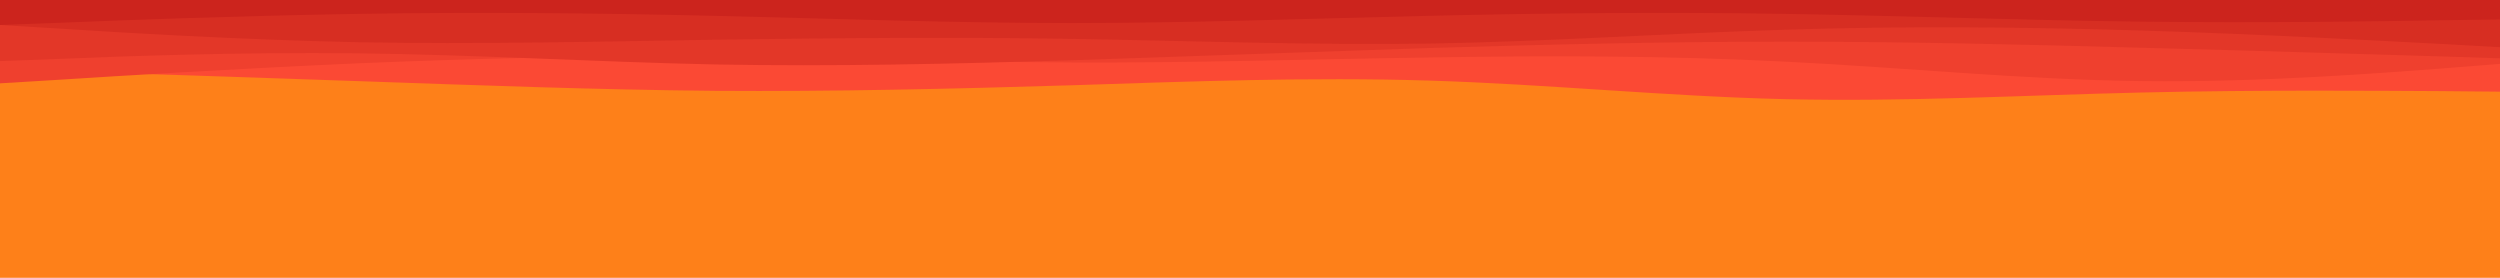 <svg id="visual" viewBox="0 0 900 100" width="900" height="100" xmlns="http://www.w3.org/2000/svg" xmlns:xlink="http://www.w3.org/1999/xlink" version="1.1"><rect x="0" y="0" width="900" height="100" fill="#fe8019"></rect><path d="M0 25L21.5 25.7C43 26.3 86 27.7 128.8 29.2C171.7 30.7 214.3 32.3 257.2 32.7C300 33 343 32 385.8 30.7C428.7 29.3 471.3 27.7 514.2 29C557 30.3 600 34.7 642.8 35.7C685.7 36.7 728.3 34.3 771.2 33.3C814 32.3 857 32.7 878.5 32.8L900 33L900 0L878.5 0C857 0 814 0 771.2 0C728.3 0 685.7 0 642.8 0C600 0 557 0 514.2 0C471.3 0 428.7 0 385.8 0C343 0 300 0 257.2 0C214.3 0 171.7 0 128.8 0C86 0 43 0 21.5 0L0 0Z" fill="#fb4934"></path><path d="M0 30L21.5 28.7C43 27.3 86 24.7 128.8 22.8C171.7 21 214.3 20 257.2 20.3C300 20.7 343 22.3 385.8 22.5C428.7 22.7 471.3 21.3 514.2 20.7C557 20 600 20 642.8 22.2C685.7 24.3 728.3 28.7 771.2 29.2C814 29.7 857 26.3 878.5 24.7L900 23L900 0L878.5 0C857 0 814 0 771.2 0C728.3 0 685.7 0 642.8 0C600 0 557 0 514.2 0C471.3 0 428.7 0 385.8 0C343 0 300 0 257.2 0C214.3 0 171.7 0 128.8 0C86 0 43 0 21.5 0L0 0Z" fill="#ef402e"></path><path d="M0 22L21.5 21.2C43 20.3 86 18.7 128.8 19.2C171.7 19.7 214.3 22.3 257.2 23.2C300 24 343 23 385.8 21.7C428.7 20.3 471.3 18.7 514.2 17.3C557 16 600 15 642.8 15C685.7 15 728.3 16 771.2 17.2C814 18.3 857 19.7 878.5 20.3L900 21L900 0L878.5 0C857 0 814 0 771.2 0C728.3 0 685.7 0 642.8 0C600 0 557 0 514.2 0C471.3 0 428.7 0 385.8 0C343 0 300 0 257.2 0C214.3 0 171.7 0 128.8 0C86 0 43 0 21.5 0L0 0Z" fill="#e33728"></path><path d="M0 9L21.5 10.3C43 11.7 86 14.3 128.8 15.2C171.7 16 214.3 15 257.2 14.3C300 13.7 343 13.3 385.8 14C428.7 14.7 471.3 16.3 514.2 15.7C557 15 600 12 642.8 10.7C685.7 9.3 728.3 9.7 771.2 11C814 12.3 857 14.7 878.5 15.8L900 17L900 0L878.5 0C857 0 814 0 771.2 0C728.3 0 685.7 0 642.8 0C600 0 557 0 514.2 0C471.3 0 428.7 0 385.8 0C343 0 300 0 257.2 0C214.3 0 171.7 0 128.8 0C86 0 43 0 21.5 0L0 0Z" fill="#d72e22"></path><path d="M0 9L21.5 8.2C43 7.3 86 5.7 128.8 5C171.7 4.3 214.3 4.7 257.2 5.7C300 6.7 343 8.3 385.8 8.3C428.7 8.3 471.3 6.7 514.2 5.7C557 4.7 600 4.3 642.8 5C685.7 5.7 728.3 7.3 771.2 7.8C814 8.3 857 7.7 878.5 7.3L900 7L900 0L878.5 0C857 0 814 0 771.2 0C728.3 0 685.7 0 642.8 0C600 0 557 0 514.2 0C471.3 0 428.7 0 385.8 0C343 0 300 0 257.2 0C214.3 0 171.7 0 128.8 0C86 0 43 0 21.5 0L0 0Z" fill="#cc241d"></path></svg>